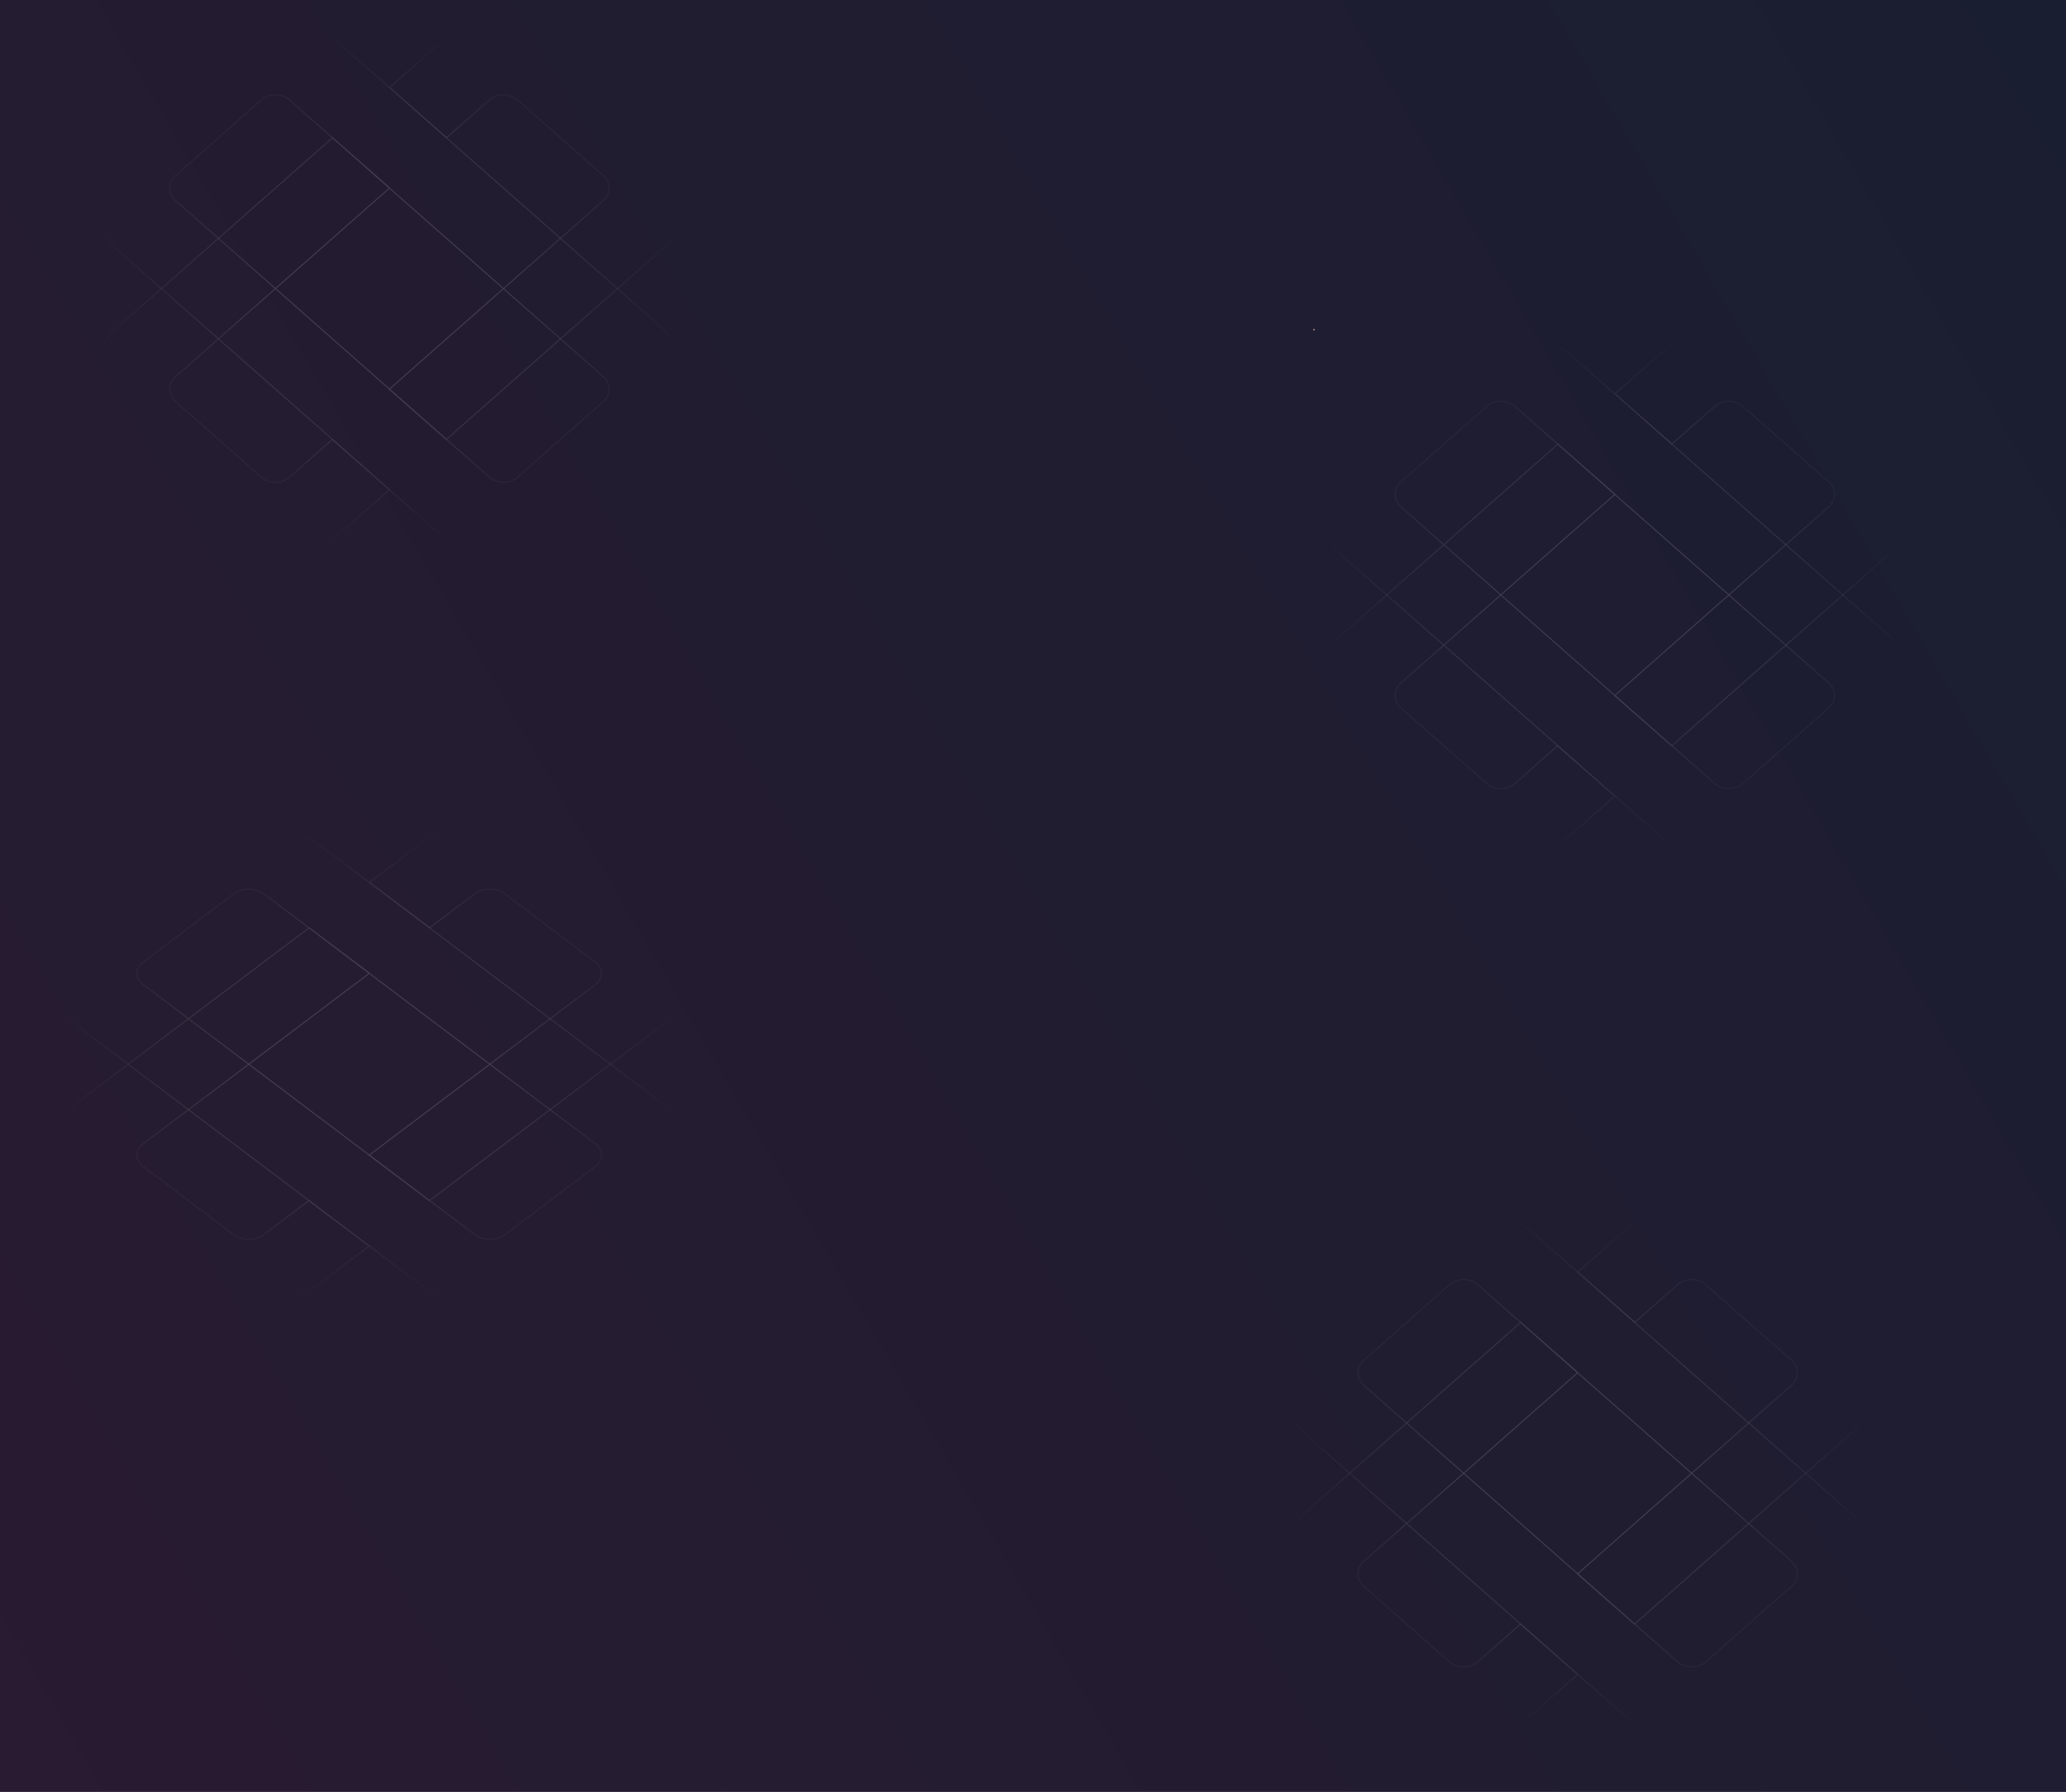 <svg width="2068" height="1794" viewBox="0 0 2068 1794" fill="none" xmlns="http://www.w3.org/2000/svg">
<rect x="0" y="0" width="2068" height="1794" fill="#333333" stroke="none"/>
<rect width="2068" height="1794" fill="url(#paint0_linear_13_1192)"/>
<g clip-path="url(#clip0_13_1192)">
<g opacity="0.15">
<path fill-rule="evenodd" clip-rule="evenodd" d="M1479.32 1286.37C1471.44 1279.42 1458.67 1279.42 1450.79 1286.37L1365.19 1361.84C1357.31 1368.79 1357.31 1380.05 1365.19 1387L1679.05 1663.75C1686.93 1670.69 1699.71 1670.69 1707.59 1663.75L1793.19 1588.27C1801.06 1581.32 1801.06 1570.06 1793.19 1563.11L1479.32 1286.37ZM1308.12 1311.52C1268.73 1346.26 1268.73 1402.58 1308.12 1437.32L1621.99 1714.06C1661.38 1748.8 1725.26 1748.8 1764.65 1714.06L1850.25 1638.59C1889.65 1603.85 1889.65 1547.53 1850.25 1512.79L1536.39 1236.05C1496.99 1201.31 1433.12 1201.31 1393.72 1236.05L1308.12 1311.52Z" stroke="url(#paint1_radial_13_1192)" stroke-width="0.997"/>
<path d="M1793.19 1387C1801.06 1380.05 1801.06 1368.79 1793.19 1361.84L1707.59 1286.37C1699.71 1279.42 1686.93 1279.42 1679.05 1286.37L1636.4 1323.97L1579.34 1273.66L1621.99 1236.05C1661.38 1201.31 1725.26 1201.31 1764.65 1236.05L1850.25 1311.52C1889.65 1346.26 1889.65 1402.58 1850.25 1437.32L1636.11 1626.14L1579.04 1575.82L1793.19 1387Z" stroke="url(#paint2_radial_13_1192)" stroke-width="0.997"/>
<path d="M1521.97 1626.14L1479.32 1663.75C1471.44 1670.69 1458.67 1670.69 1450.79 1663.75L1365.19 1588.27C1357.31 1581.32 1357.31 1570.06 1365.19 1563.11L1579.34 1374.29L1522.27 1323.97L1308.12 1512.79C1268.73 1547.53 1268.73 1603.85 1308.12 1638.59L1393.72 1714.06C1433.12 1748.8 1496.99 1748.8 1536.39 1714.06L1579.04 1676.46L1521.97 1626.14Z" stroke="url(#paint3_radial_13_1192)" stroke-width="0.997"/>
</g>
</g>
<g clip-path="url(#clip1_13_1192)">
<g opacity="0.15">
<path fill-rule="evenodd" clip-rule="evenodd" d="M1516.52 406.976C1508.64 400.029 1495.87 400.029 1487.99 406.976L1402.39 482.452C1394.51 489.399 1394.51 500.664 1402.39 507.611L1716.25 784.357C1724.13 791.304 1736.91 791.304 1744.79 784.357L1830.39 708.881C1838.26 701.934 1838.26 690.67 1830.39 683.722L1516.52 406.976ZM1345.32 432.135C1305.93 466.872 1305.93 523.192 1345.32 557.928L1659.19 834.675C1698.58 869.412 1762.46 869.412 1801.85 834.675L1887.45 759.199C1926.85 724.461 1926.85 668.141 1887.45 633.405L1573.59 356.659C1534.19 321.922 1470.32 321.922 1430.92 356.659L1345.32 432.135Z" stroke="url(#paint4_radial_13_1192)" stroke-width="0.997"/>
<path d="M1830.39 507.611C1838.26 500.664 1838.26 489.399 1830.39 482.452L1744.79 406.976C1736.91 400.029 1724.13 400.029 1716.25 406.976L1673.6 444.584L1616.54 394.266L1659.19 356.659C1698.58 321.922 1762.46 321.922 1801.85 356.659L1887.45 432.135C1926.85 466.872 1926.85 523.192 1887.45 557.928L1673.3 746.75L1616.24 696.433L1830.39 507.611Z" stroke="url(#paint5_radial_13_1192)" stroke-width="0.997"/>
<path d="M1559.17 746.75L1516.52 784.357C1508.64 791.304 1495.87 791.304 1487.99 784.357L1402.39 708.881C1394.51 701.934 1394.51 690.67 1402.39 683.722L1616.54 494.901L1559.47 444.584L1345.32 633.405C1305.93 668.141 1305.93 724.461 1345.32 759.199L1430.92 834.675C1470.32 869.412 1534.19 869.412 1573.59 834.675L1616.24 797.068L1559.17 746.75Z" stroke="url(#paint6_radial_13_1192)" stroke-width="0.997"/>
</g>
<path d="M1314.77 330.672C1315.37 330.672 1315.85 330.247 1315.85 329.722C1315.85 329.198 1315.37 328.773 1314.77 328.773C1314.18 328.773 1313.7 329.198 1313.7 329.722C1313.7 330.247 1314.18 330.672 1314.77 330.672Z" fill="#945DD6"/>
<path d="M1314.77 329.722L1278.26 329.741" stroke="url(#paint7_linear_13_1192)" stroke-width="0.997"/>
<path d="M1314.77 329.722L1278.26 329.741" stroke="url(#paint8_linear_13_1192)" stroke-width="0.997"/>
<path d="M1313.7 329.722C1313.7 330.247 1314.18 330.672 1314.77 330.672C1315.37 330.672 1315.85 330.247 1315.85 329.722C1315.85 329.198 1315.37 328.773 1314.77 328.773C1314.18 328.773 1313.7 329.198 1313.7 329.722Z" fill="#945DD6"/>
<path d="M1314.42 329.403L1277.9 329.385" stroke="url(#paint9_linear_13_1192)" stroke-width="0.997"/>
<path d="M1313.7 329.722C1313.7 330.247 1314.18 330.672 1314.77 330.672C1315.37 330.672 1315.85 330.247 1315.85 329.722C1315.85 329.198 1315.37 328.773 1314.77 328.773C1314.18 328.773 1313.7 329.198 1313.7 329.722Z" fill="#F46737"/>
<path d="M1314.77 329.722L1278.26 329.703" stroke="url(#paint10_linear_13_1192)" stroke-width="0.997"/>
<path d="M1314.77 328.773C1314.18 328.773 1313.7 329.198 1313.7 329.722C1313.7 330.247 1314.18 330.672 1314.77 330.672C1315.37 330.672 1315.85 330.247 1315.85 329.722C1315.85 329.198 1315.37 328.773 1314.77 328.773Z" fill="#F46737"/>
<path d="M1314.77 329.722L1278.26 329.703" stroke="url(#paint11_linear_13_1192)" stroke-width="0.997"/>
<path d="M1314.77 330.672C1315.37 330.672 1315.85 330.247 1315.85 329.722C1315.85 329.198 1315.37 328.773 1314.77 328.773C1314.18 328.773 1313.7 329.198 1313.7 329.722C1313.7 330.247 1314.18 330.672 1314.77 330.672Z" fill="#F46737"/>
<path d="M1314.77 329.722L1278.26 329.742" stroke="url(#paint12_linear_13_1192)" stroke-width="0.997"/>
<path d="M1313.7 329.722C1313.7 330.247 1314.18 330.672 1314.77 330.672C1315.37 330.672 1315.85 330.247 1315.85 329.722C1315.85 329.198 1315.37 328.773 1314.77 328.773C1314.18 328.773 1313.7 329.198 1313.7 329.722Z" fill="#13ADC7"/>
<path d="M1314.42 329.403L1277.9 329.385" stroke="url(#paint13_linear_13_1192)" stroke-width="0.997"/>
</g>
<g opacity="0.15">
<path fill-rule="evenodd" clip-rule="evenodd" d="M264.062 894.894C255.732 888.612 242.226 888.612 233.896 894.894L143.395 963.142C135.065 969.424 135.065 979.609 143.395 985.891L475.231 1236.13C483.561 1242.42 497.067 1242.42 505.397 1236.13L595.898 1167.89C604.228 1161.6 604.228 1151.42 595.898 1145.14L264.062 894.894ZM83.061 917.643C41.41 949.053 41.41 999.98 83.061 1031.39L414.897 1281.63C456.548 1313.04 524.079 1313.04 565.731 1281.63L656.231 1213.39C697.883 1181.97 697.883 1131.05 656.231 1099.64L324.396 849.395C282.745 817.985 215.214 817.985 173.562 849.395L83.061 917.643Z" stroke="url(#paint14_radial_13_1192)" stroke-width="0.997"/>
<path d="M595.898 985.891C604.228 979.609 604.228 969.424 595.898 963.142L505.398 894.894C497.067 888.612 483.561 888.612 475.231 894.894L430.137 928.9L369.803 883.401L414.897 849.395C456.548 817.985 524.079 817.985 565.731 849.395L656.231 917.643C697.883 949.053 697.883 999.98 656.231 1031.39L429.823 1202.13L369.49 1156.63L595.898 985.891Z" stroke="url(#paint15_radial_13_1192)" stroke-width="0.997"/>
<path d="M309.155 1202.13L264.062 1236.13C255.732 1242.42 242.226 1242.42 233.896 1236.13L143.395 1167.89C135.065 1161.6 135.065 1151.42 143.395 1145.14L369.803 974.399L309.47 928.9L83.061 1099.64C41.41 1131.05 41.41 1181.97 83.061 1213.39L173.562 1281.63C215.214 1313.04 282.745 1313.04 324.396 1281.63L369.49 1247.63L309.155 1202.13Z" stroke="url(#paint16_radial_13_1192)" stroke-width="0.997"/>
</g>
<g clip-path="url(#clip2_13_1192)">
<g opacity="0.15">
<path fill-rule="evenodd" clip-rule="evenodd" d="M289.962 100.254C282.083 93.306 269.308 93.306 261.429 100.254L175.83 175.73C167.951 182.677 167.951 193.941 175.83 200.888L489.694 477.635C497.573 484.582 510.348 484.582 518.227 477.635L603.826 402.159C611.705 395.212 611.705 383.947 603.826 377L289.962 100.254ZM118.764 125.412C79.368 160.149 79.368 216.47 118.764 251.206L432.628 527.952C472.023 562.689 535.896 562.689 575.293 527.952L660.891 452.476C700.288 417.739 700.288 361.419 660.891 326.683L347.028 49.936C307.633 15.199 243.759 15.199 204.363 49.936L118.764 125.412Z" stroke="url(#paint17_radial_13_1192)" stroke-width="0.997"/>
<path d="M603.825 200.888C611.704 193.941 611.704 182.677 603.825 175.73L518.226 100.254C510.347 93.306 497.572 93.306 489.693 100.254L447.042 137.861L389.976 87.544L432.627 49.936C472.023 15.199 535.896 15.199 575.292 49.936L660.891 125.412C700.287 160.15 700.287 216.47 660.891 251.206L446.745 440.028L389.679 389.711L603.825 200.888Z" stroke="url(#paint18_radial_13_1192)" stroke-width="0.997"/>
<path d="M332.612 440.028L289.962 477.635C282.083 484.582 269.308 484.582 261.429 477.635L175.83 402.159C167.951 395.212 167.951 383.947 175.83 377L389.976 188.179L332.91 137.861L118.764 326.683C79.368 361.419 79.368 417.739 118.764 452.476L204.363 527.952C243.759 562.689 307.633 562.689 347.028 527.952L389.679 490.345L332.612 440.028Z" stroke="url(#paint19_radial_13_1192)" stroke-width="0.997"/>
</g>
</g>
<defs>
<linearGradient id="paint0_linear_13_1192" x1="-3.08156e-05" y1="1794" x2="2324.06" y2="439.277" gradientUnits="userSpaceOnUse">
<stop stop-color="#291B31"/>
<stop offset="1" stop-color="#1A1E31"/>
</linearGradient>
<radialGradient id="paint1_radial_13_1192" cx="0" cy="0" r="1" gradientUnits="userSpaceOnUse" gradientTransform="translate(1579.19 1475.06) rotate(90) scale(265.061 300.611)">
<stop offset="0.333" stop-color="#FBFBFB"/>
<stop offset="1" stop-color="white" stop-opacity="0"/>
</radialGradient>
<radialGradient id="paint2_radial_13_1192" cx="0" cy="0" r="1" gradientUnits="userSpaceOnUse" gradientTransform="translate(1579.19 1475.06) rotate(90) scale(265.061 300.611)">
<stop offset="0.333" stop-color="#FBFBFB"/>
<stop offset="1" stop-color="white" stop-opacity="0"/>
</radialGradient>
<radialGradient id="paint3_radial_13_1192" cx="0" cy="0" r="1" gradientUnits="userSpaceOnUse" gradientTransform="translate(1579.19 1475.06) rotate(90) scale(265.061 300.611)">
<stop offset="0.333" stop-color="#FBFBFB"/>
<stop offset="1" stop-color="white" stop-opacity="0"/>
</radialGradient>
<radialGradient id="paint4_radial_13_1192" cx="0" cy="0" r="1" gradientUnits="userSpaceOnUse" gradientTransform="translate(1616.39 595.667) rotate(90) scale(265.061 300.611)">
<stop offset="0.333" stop-color="#FBFBFB"/>
<stop offset="1" stop-color="white" stop-opacity="0"/>
</radialGradient>
<radialGradient id="paint5_radial_13_1192" cx="0" cy="0" r="1" gradientUnits="userSpaceOnUse" gradientTransform="translate(1616.39 595.667) rotate(90) scale(265.061 300.611)">
<stop offset="0.333" stop-color="#FBFBFB"/>
<stop offset="1" stop-color="white" stop-opacity="0"/>
</radialGradient>
<radialGradient id="paint6_radial_13_1192" cx="0" cy="0" r="1" gradientUnits="userSpaceOnUse" gradientTransform="translate(1616.39 595.667) rotate(90) scale(265.061 300.611)">
<stop offset="0.333" stop-color="#FBFBFB"/>
<stop offset="1" stop-color="white" stop-opacity="0"/>
</radialGradient>
<linearGradient id="paint7_linear_13_1192" x1="1315.28" y1="329.722" x2="1279.78" y2="329.698" gradientUnits="userSpaceOnUse">
<stop stop-color="#945DD6"/>
<stop offset="1" stop-color="#945DD6" stop-opacity="0"/>
</linearGradient>
<linearGradient id="paint8_linear_13_1192" x1="1293.78" y1="186.865" x2="1258.28" y2="186.841" gradientUnits="userSpaceOnUse">
<stop stop-color="#F46737"/>
<stop offset="1" stop-color="#F46737" stop-opacity="0"/>
</linearGradient>
<linearGradient id="paint9_linear_13_1192" x1="1314.93" y1="329.403" x2="1279.42" y2="329.427" gradientUnits="userSpaceOnUse">
<stop stop-color="#945DD6"/>
<stop offset="1" stop-color="#945DD6" stop-opacity="0"/>
</linearGradient>
<linearGradient id="paint10_linear_13_1192" x1="1315.28" y1="329.722" x2="1279.78" y2="329.747" gradientUnits="userSpaceOnUse">
<stop stop-color="#F46737"/>
<stop offset="1" stop-color="#F46737" stop-opacity="0"/>
</linearGradient>
<linearGradient id="paint11_linear_13_1192" x1="1315.28" y1="329.722" x2="1279.78" y2="329.746" gradientUnits="userSpaceOnUse">
<stop stop-color="#F46737"/>
<stop offset="1" stop-color="#F46737" stop-opacity="0"/>
</linearGradient>
<linearGradient id="paint12_linear_13_1192" x1="1315.28" y1="329.722" x2="1279.78" y2="329.698" gradientUnits="userSpaceOnUse">
<stop stop-color="#F46737"/>
<stop offset="1" stop-color="#F46737" stop-opacity="0"/>
</linearGradient>
<linearGradient id="paint13_linear_13_1192" x1="1314.93" y1="329.403" x2="1279.42" y2="329.427" gradientUnits="userSpaceOnUse">
<stop stop-color="#13ADC7"/>
<stop offset="1" stop-color="#13ADC7" stop-opacity="0"/>
</linearGradient>
<radialGradient id="paint14_radial_13_1192" cx="0" cy="0" r="1" gradientUnits="userSpaceOnUse" gradientTransform="translate(369.647 1065.51) rotate(90) scale(239.677 317.824)">
<stop offset="0.333" stop-color="#FBFBFB"/>
<stop offset="1" stop-color="white" stop-opacity="0"/>
</radialGradient>
<radialGradient id="paint15_radial_13_1192" cx="0" cy="0" r="1" gradientUnits="userSpaceOnUse" gradientTransform="translate(369.647 1065.51) rotate(90) scale(239.677 317.824)">
<stop offset="0.333" stop-color="#FBFBFB"/>
<stop offset="1" stop-color="white" stop-opacity="0"/>
</radialGradient>
<radialGradient id="paint16_radial_13_1192" cx="0" cy="0" r="1" gradientUnits="userSpaceOnUse" gradientTransform="translate(369.647 1065.51) rotate(90) scale(239.677 317.824)">
<stop offset="0.333" stop-color="#FBFBFB"/>
<stop offset="1" stop-color="white" stop-opacity="0"/>
</radialGradient>
<radialGradient id="paint17_radial_13_1192" cx="0" cy="0" r="1" gradientUnits="userSpaceOnUse" gradientTransform="translate(389.828 288.944) rotate(90) scale(265.061 300.611)">
<stop offset="0.333" stop-color="#FBFBFB"/>
<stop offset="1" stop-color="white" stop-opacity="0"/>
</radialGradient>
<radialGradient id="paint18_radial_13_1192" cx="0" cy="0" r="1" gradientUnits="userSpaceOnUse" gradientTransform="translate(389.827 288.944) rotate(90) scale(265.061 300.611)">
<stop offset="0.333" stop-color="#FBFBFB"/>
<stop offset="1" stop-color="white" stop-opacity="0"/>
</radialGradient>
<radialGradient id="paint19_radial_13_1192" cx="0" cy="0" r="1" gradientUnits="userSpaceOnUse" gradientTransform="translate(389.828 288.944) rotate(90) scale(265.061 300.611)">
<stop offset="0.333" stop-color="#FBFBFB"/>
<stop offset="1" stop-color="white" stop-opacity="0"/>
</radialGradient>
<clipPath id="clip0_13_1192">
<rect width="603.226" height="531.889" fill="white" transform="translate(1277.58 1209.11)"/>
</clipPath>
<clipPath id="clip1_13_1192">
<rect width="603.226" height="531.889" fill="white" transform="translate(1314.77 329.722)"/>
</clipPath>
<clipPath id="clip2_13_1192">
<rect width="603.226" height="531.889" fill="white" transform="translate(88.215 23)"/>
</clipPath>
</defs>
</svg>

